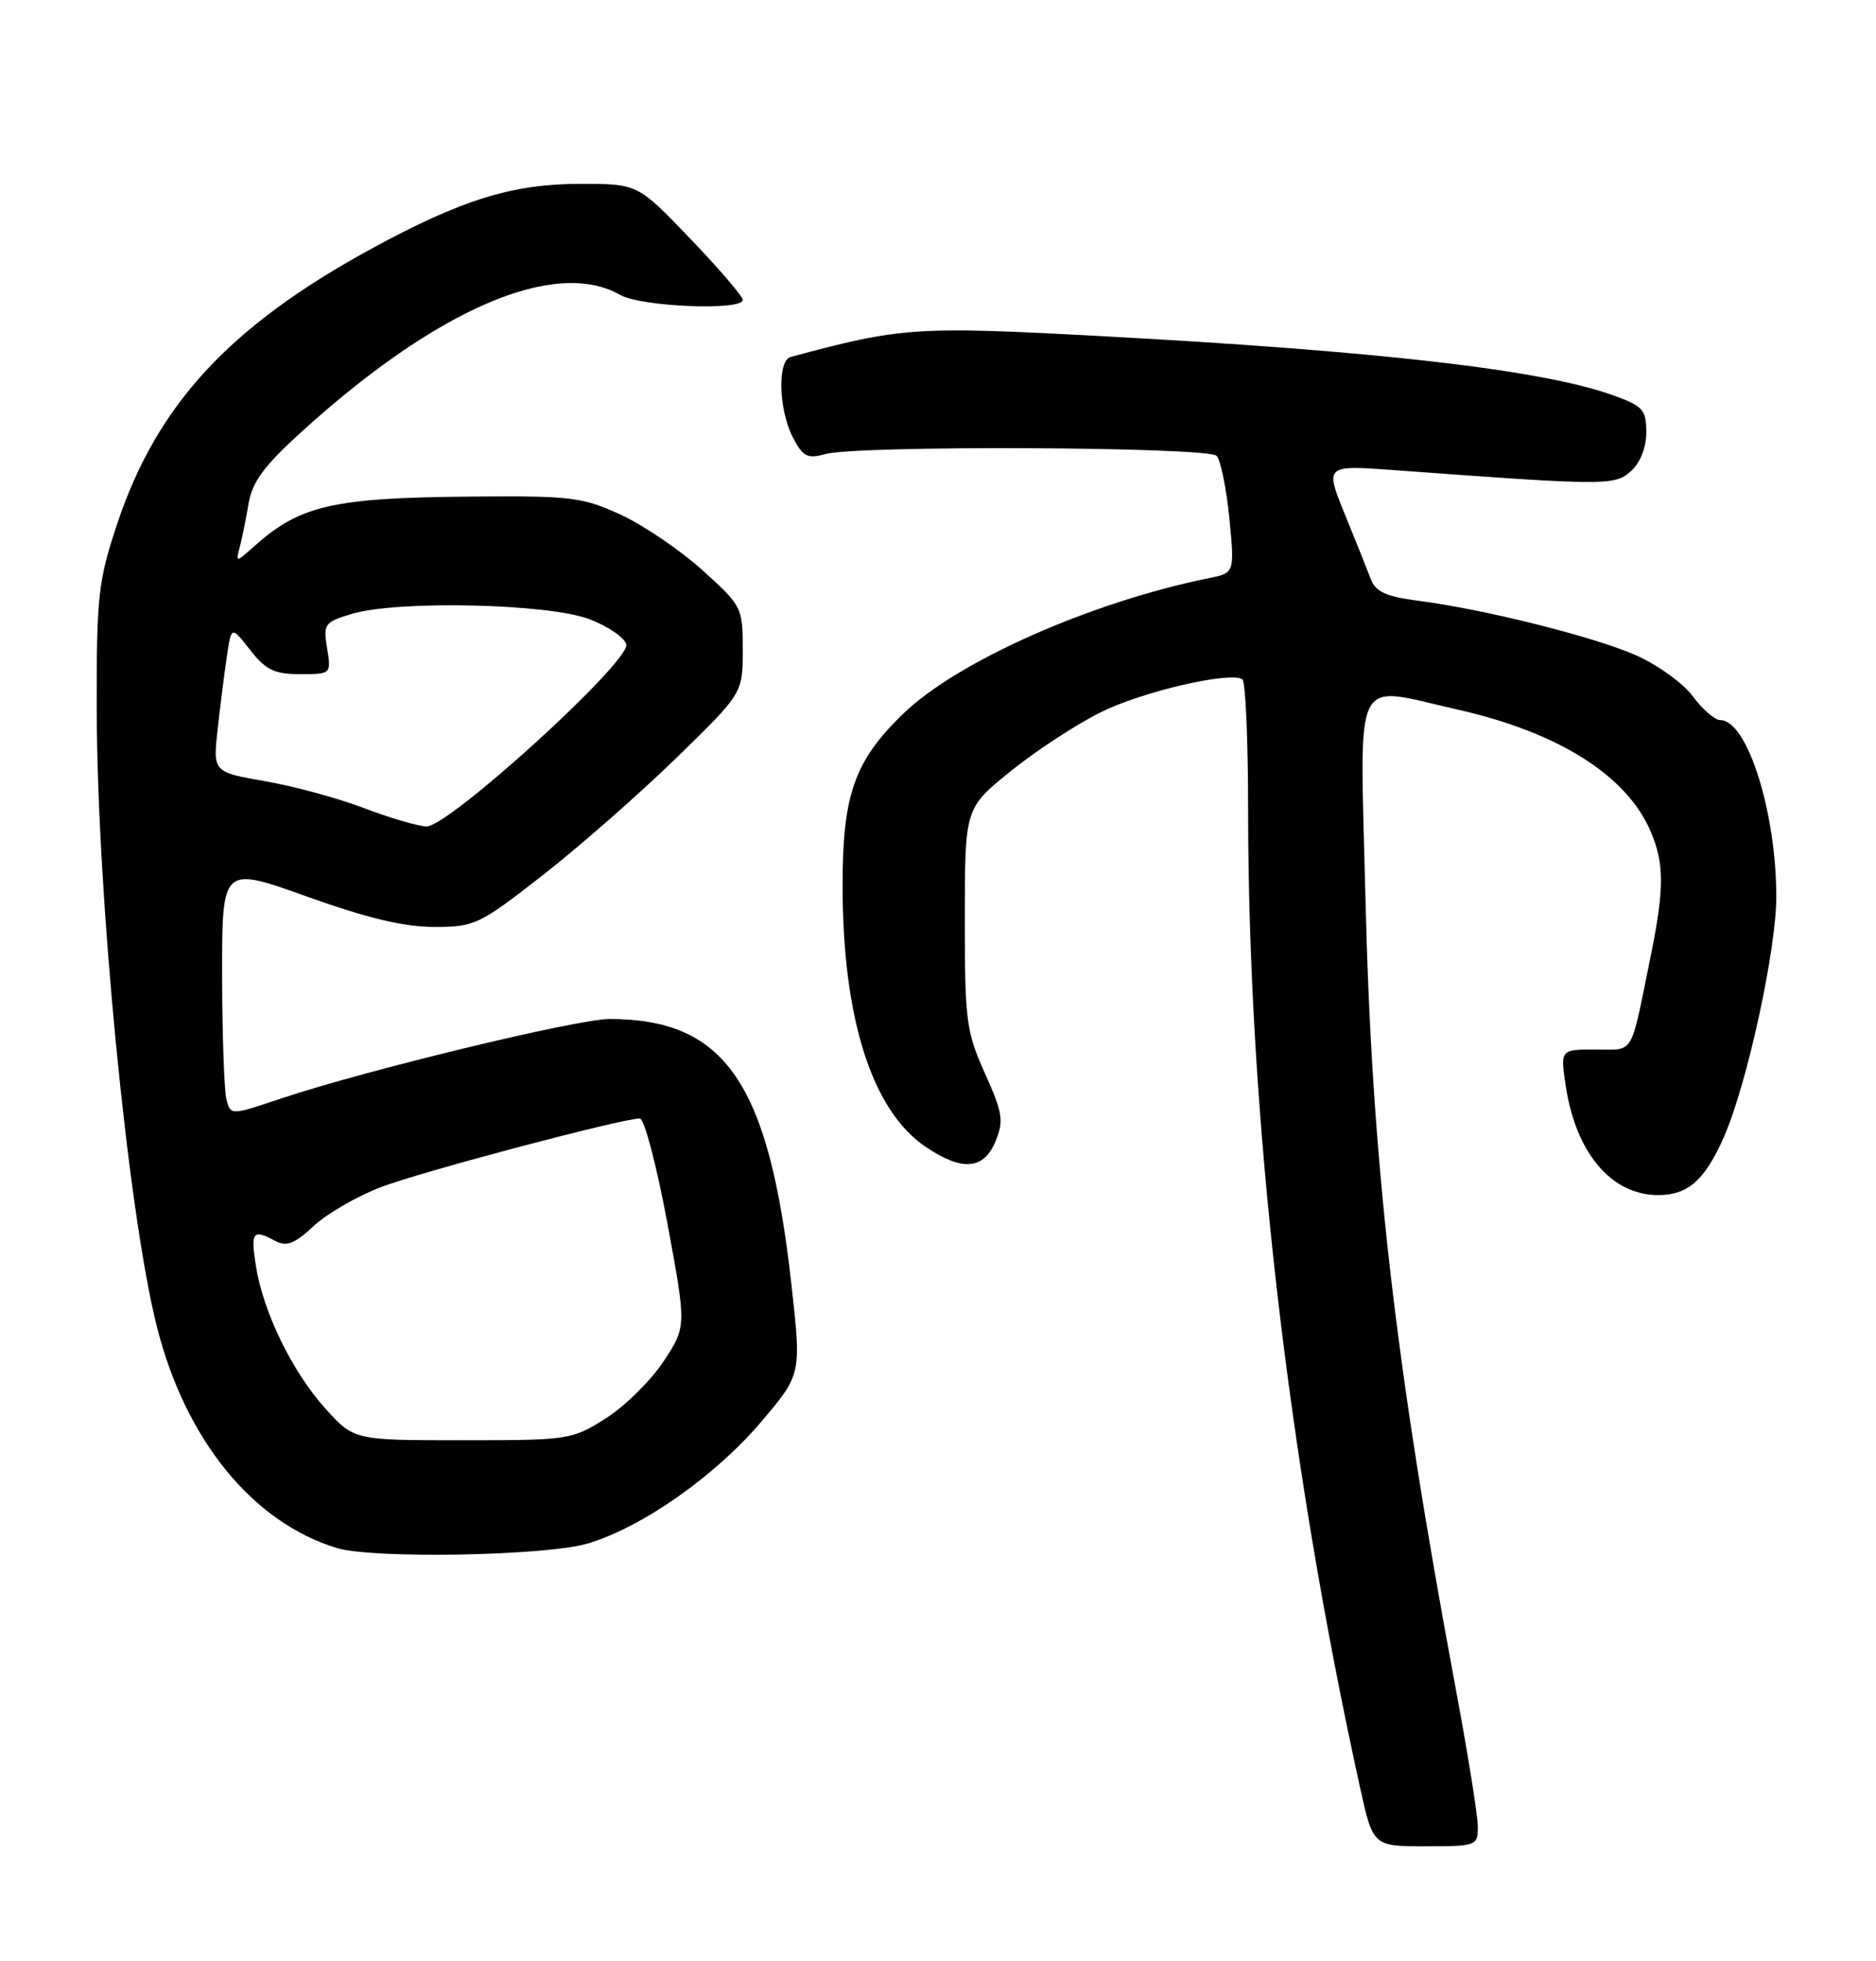 <?xml version="1.0" encoding="UTF-8" standalone="no"?>
<!DOCTYPE svg PUBLIC "-//W3C//DTD SVG 1.1//EN" "http://www.w3.org/Graphics/SVG/1.1/DTD/svg11.dtd" >
<svg xmlns="http://www.w3.org/2000/svg" xmlns:xlink="http://www.w3.org/1999/xlink" version="1.1" viewBox="0 0 245 256">
 <g >
 <path fill="currentColor"
d=" M 193.00 238.43 C 193.00 237.02 191.68 228.80 190.07 220.18 C 182.10 177.48 179.13 151.38 178.31 116.75 C 177.61 87.21 176.46 89.51 190.30 92.61 C 203.59 95.60 212.55 101.27 215.64 108.69 C 217.38 112.85 217.35 116.15 215.50 125.18 C 212.87 138.05 213.51 137.00 208.37 137.00 C 203.77 137.00 203.77 137.00 204.48 141.74 C 205.80 150.51 210.45 156.00 216.56 156.00 C 220.44 156.00 222.65 154.06 225.13 148.43 C 228.14 141.62 232.00 123.94 231.98 117.00 C 231.96 105.90 228.17 94.00 224.67 94.00 C 223.96 94.00 222.34 92.60 221.08 90.90 C 219.82 89.19 216.47 86.78 213.65 85.53 C 208.12 83.10 193.85 79.53 185.16 78.41 C 181.02 77.87 179.65 77.25 179.03 75.61 C 178.59 74.45 177.06 70.62 175.62 67.10 C 173.02 60.70 173.02 60.70 182.26 61.38 C 209.69 63.40 210.89 63.41 213.00 61.50 C 214.22 60.39 215.00 58.42 215.00 56.43 C 215.00 53.50 214.57 53.01 210.75 51.63 C 201.51 48.28 180.04 45.81 143.35 43.85 C 119.60 42.58 117.62 42.72 103.25 46.60 C 101.51 47.07 101.68 53.48 103.53 57.06 C 104.86 59.63 105.43 59.92 107.78 59.27 C 111.92 58.11 157.73 58.32 158.88 59.50 C 159.41 60.05 160.16 63.72 160.55 67.64 C 161.24 74.79 161.24 74.79 157.87 75.47 C 142.49 78.58 124.97 86.35 117.93 93.19 C 111.60 99.32 110.04 103.73 110.04 115.50 C 110.03 132.91 113.86 144.97 120.90 149.71 C 125.66 152.92 128.47 152.70 130.01 148.98 C 131.11 146.31 130.96 145.29 128.63 140.11 C 126.18 134.66 126.00 133.25 126.00 119.87 C 126.01 105.50 126.01 105.50 131.95 100.70 C 135.22 98.05 140.51 94.59 143.70 93.00 C 149.09 90.30 160.54 87.63 162.25 88.66 C 162.66 88.91 163.00 96.63 163.00 105.81 C 163.02 145.60 168.12 190.18 177.60 233.25 C 179.31 241.00 179.31 241.00 186.15 241.00 C 192.84 241.00 193.00 240.94 193.00 238.43 Z  M 76.76 201.48 C 83.91 199.35 93.51 192.60 99.55 185.43 C 104.67 179.37 104.67 179.37 103.33 167.43 C 100.40 141.33 94.69 133.03 79.63 133.01 C 75.45 133.00 47.72 139.71 36.81 143.36 C 30.13 145.60 30.13 145.60 29.58 143.55 C 29.28 142.42 29.02 135.10 29.01 127.28 C 29.00 113.06 29.00 113.06 40.08 117.03 C 47.93 119.84 52.78 121.00 56.69 121.00 C 61.99 121.00 62.57 120.72 70.86 114.26 C 75.61 110.55 83.44 103.69 88.25 99.01 C 97.00 90.50 97.00 90.50 97.00 84.84 C 97.00 79.29 96.91 79.10 91.75 74.44 C 88.86 71.83 84.06 68.57 81.09 67.20 C 76.08 64.89 74.63 64.71 61.62 64.82 C 43.43 64.97 39.15 65.96 33.13 71.37 C 30.83 73.43 30.77 73.44 31.29 71.50 C 31.58 70.40 32.11 67.84 32.45 65.80 C 32.93 62.92 34.45 60.85 39.29 56.45 C 57.02 40.32 72.51 33.65 81.00 38.50 C 83.71 40.05 97.00 40.59 97.00 39.15 C 97.00 38.68 93.91 35.08 90.14 31.15 C 83.29 24.00 83.29 24.00 75.80 24.00 C 66.90 24.00 60.25 26.07 48.47 32.49 C 29.96 42.58 20.47 52.86 15.29 68.42 C 12.82 75.86 12.61 77.76 12.63 92.50 C 12.68 116.96 16.70 158.24 20.50 173.22 C 24.23 187.96 33.00 198.72 43.99 202.07 C 48.72 203.50 71.30 203.10 76.76 201.48 Z  M 42.50 183.87 C 38.17 179.07 34.38 171.31 33.42 165.25 C 32.71 160.77 33.00 160.40 35.97 161.99 C 37.43 162.77 38.48 162.36 40.96 160.04 C 42.68 158.43 46.66 156.13 49.80 154.94 C 55.11 152.92 81.20 146.01 83.56 146.00 C 84.14 146.00 85.75 152.11 87.14 159.59 C 89.66 173.17 89.66 173.17 86.64 177.73 C 84.98 180.23 81.60 183.57 79.12 185.14 C 74.70 187.94 74.31 188.00 60.42 188.00 C 46.23 188.00 46.23 188.00 42.50 183.87 Z  M 47.50 105.47 C 44.20 104.21 38.42 102.63 34.65 101.98 C 27.80 100.78 27.80 100.78 28.43 95.14 C 28.77 92.04 29.32 87.75 29.64 85.61 C 30.22 81.71 30.22 81.71 32.68 84.86 C 34.72 87.46 35.84 88.00 39.20 88.00 C 43.25 88.00 43.26 87.99 42.72 84.63 C 42.20 81.44 42.37 81.21 45.95 80.13 C 51.94 78.34 71.64 78.78 76.99 80.83 C 79.46 81.78 81.62 83.26 81.79 84.14 C 82.23 86.44 58.49 108.03 55.68 107.88 C 54.48 107.82 50.80 106.73 47.50 105.47 Z "/>
</g>
</svg>